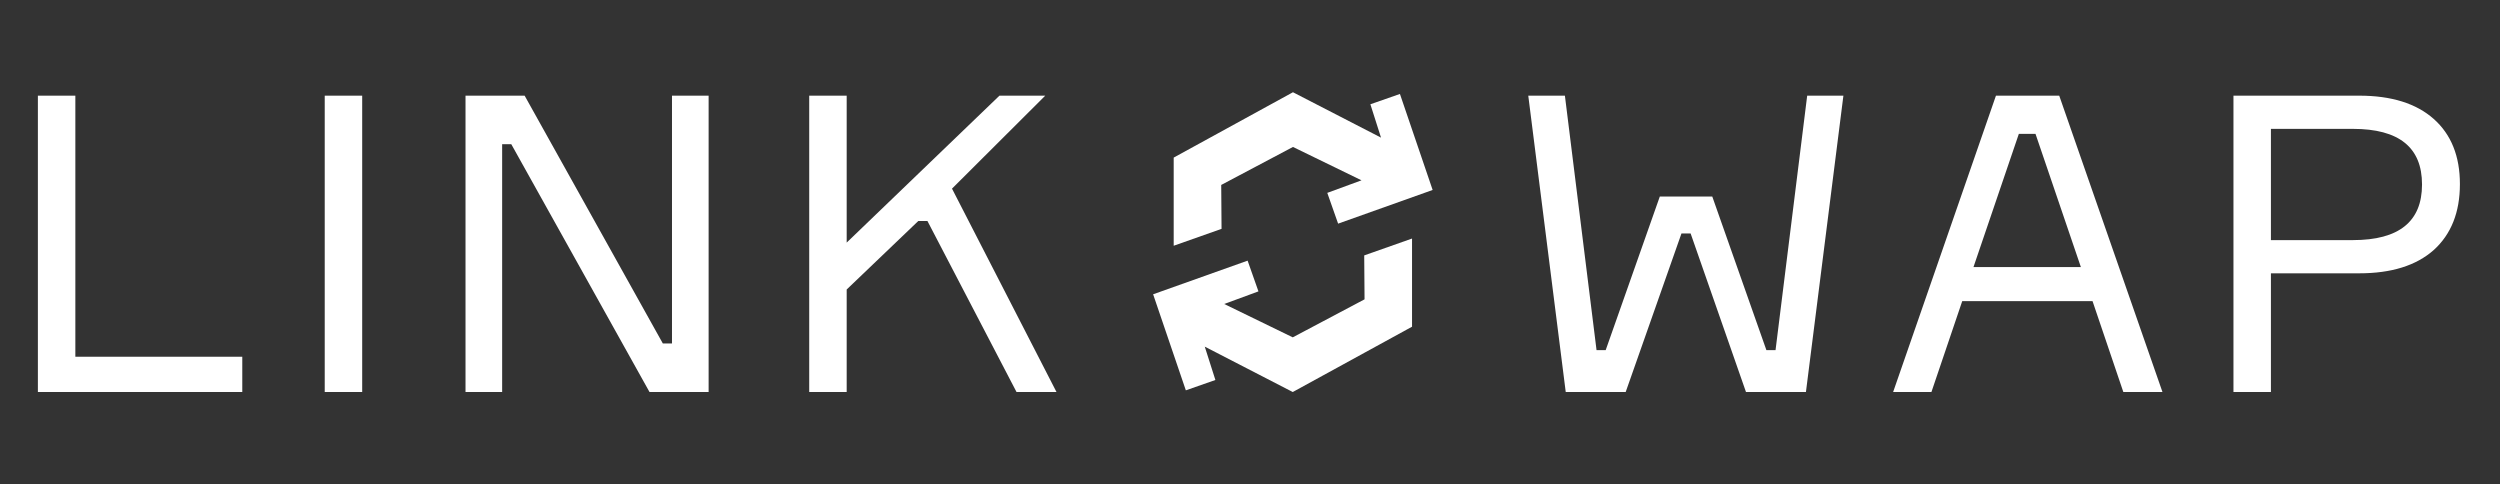 <svg width="413" height="80" viewBox="0 0 413 80" fill="none" xmlns="http://www.w3.org/2000/svg">
<rect x="0" y="0" width="413" height="80" fill="#333333" stroke="none"/>
<path d="M12.448 58.935H40.025V64.763H6.258V15.803H12.448V58.935ZM53.645 15.803H59.834V64.763H53.645V15.803ZM111.013 15.803H117.065V64.763H107.3L84.467 23.826H82.954V64.763H76.903V15.803H86.668L109.5 56.74H111.013V15.803ZM133.682 64.763V15.803H139.872V40.077L165.111 15.803H172.676L157.271 31.163L174.533 64.763H167.931L153.213 36.512H151.7L139.872 47.826V64.763H133.682Z" fill="white"/>
<path d="M274.201 32.466H282.867L291.807 57.837H293.32L298.547 15.803H304.53L298.34 64.763H288.437L279.291 38.569H277.778L268.562 64.763H258.659L252.47 15.803H258.521L263.748 57.837H265.261L274.201 32.466ZM350.775 64.763L345.686 49.746H324.161L319.071 64.763H312.744L329.731 15.803H340.184L357.24 64.763H350.775ZM333.513 22.112L326.017 44.123H343.761L336.264 22.112H333.513ZM368.967 15.803H389.735C395.053 15.803 399.156 17.083 402.045 19.643C404.933 22.203 406.377 25.792 406.377 30.409C406.377 35.072 404.933 38.706 402.045 41.312C399.156 43.872 395.053 45.152 389.735 45.152H375.156V64.763H368.967V15.803ZM375.156 39.666H388.703C396.314 39.666 400.119 36.603 400.119 30.477C400.119 24.352 396.314 21.289 388.703 21.289H375.156V39.666Z" fill="white"/>
<path d="M231.269 15.522L226.387 17.226L228.143 22.736L213.598 15.238L193.894 26.035V40.598L201.8 37.806L201.746 30.552L213.598 24.277L224.922 29.788L219.267 31.863L221.057 36.947L236.673 31.383L231.269 15.522Z" fill="white"/>
<path d="M195.9 64.485L200.782 62.774L199.026 57.264L213.564 64.762L233.268 53.972V39.408L225.369 42.194L225.423 49.449L213.564 55.729L202.24 50.219L207.895 48.137L206.105 43.06L190.496 48.617L195.9 64.485Z" fill="white"/>
</svg>
